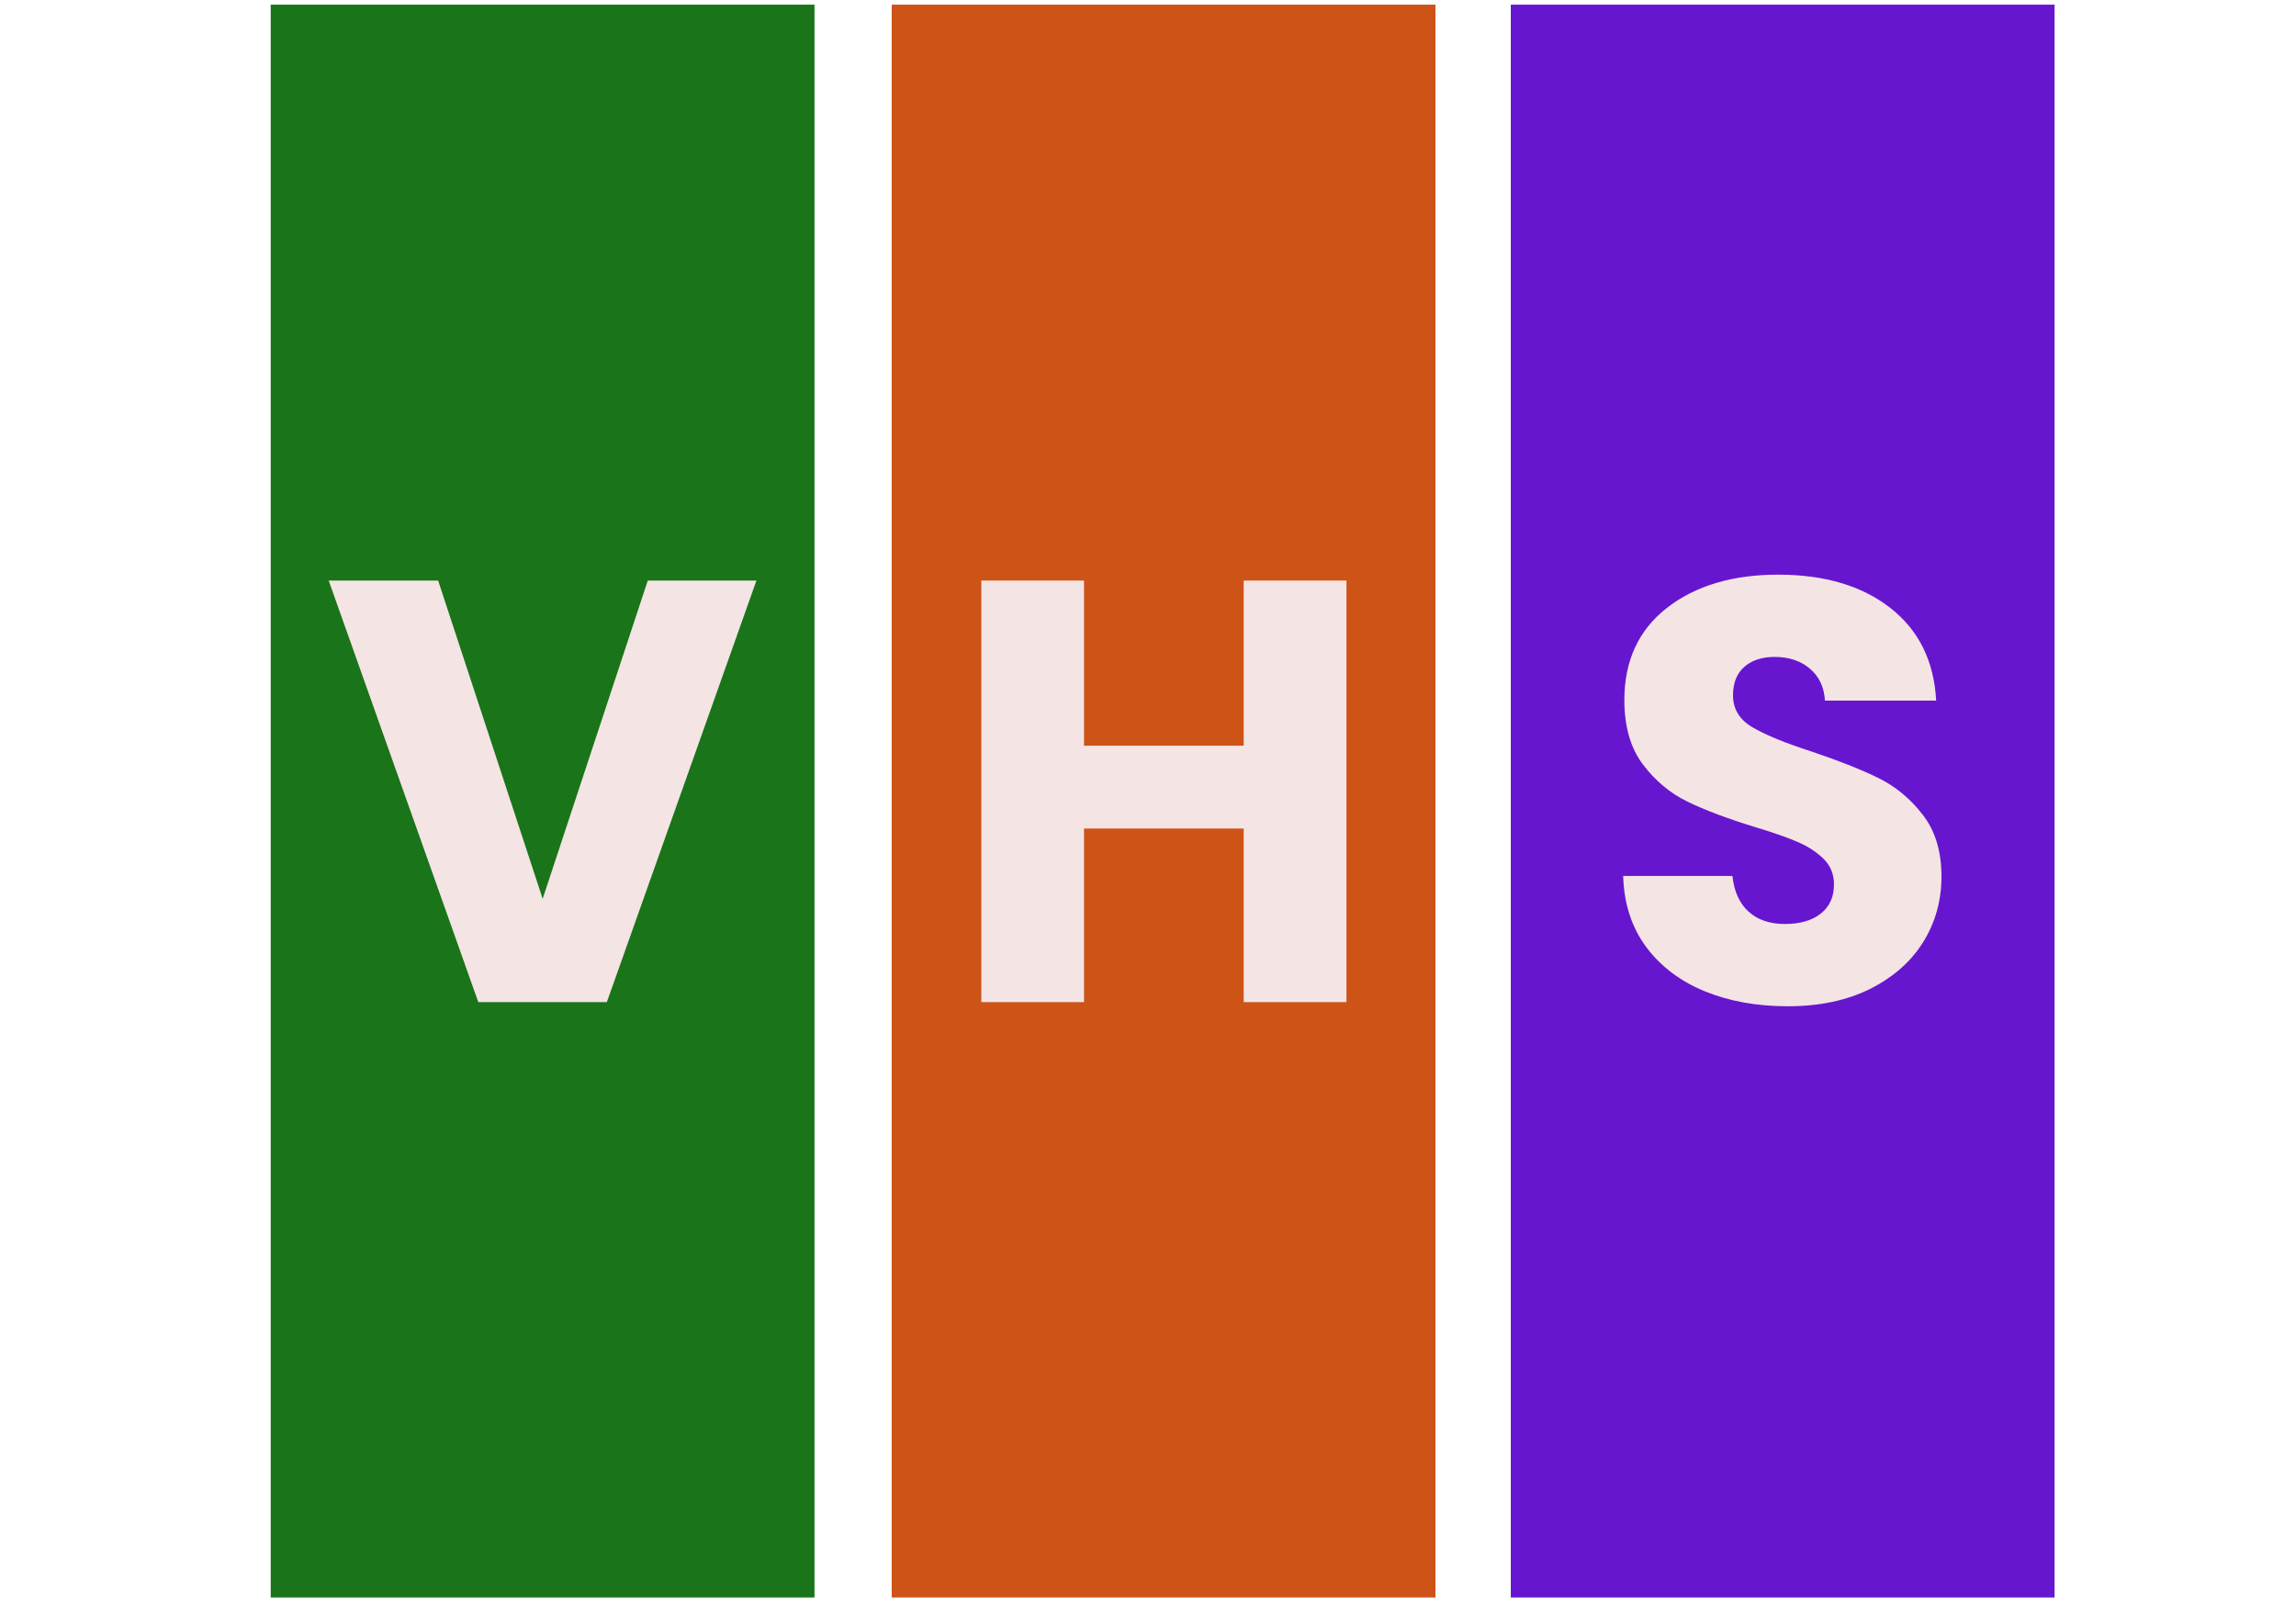 <svg xmlns="http://www.w3.org/2000/svg" xmlns:xlink="http://www.w3.org/1999/xlink" width="243" zoomAndPan="magnify" viewBox="0 0 182.25 127.5" height="170" preserveAspectRatio="xMidYMid meet" version="1.0"><defs><g/><clipPath id="f7d9b3e578"><path d="M 21.488 0.367 L 64.652 0.367 L 64.652 126.828 L 21.488 126.828 Z M 21.488 0.367 " clip-rule="nonzero"/></clipPath><clipPath id="02b96172b2"><path d="M 70.781 0.367 L 113.945 0.367 L 113.945 126.828 L 70.781 126.828 Z M 70.781 0.367 " clip-rule="nonzero"/></clipPath><clipPath id="b29c5b7823"><path d="M 119.922 0.367 L 163.086 0.367 L 163.086 126.828 L 119.922 126.828 Z M 119.922 0.367 " clip-rule="nonzero"/></clipPath></defs><g clip-path="url(#f7d9b3e578)"><path fill="#1a7419" d="M 21.488 0.367 L 64.652 0.367 L 64.652 126.828 L 21.488 126.828 Z M 21.488 0.367 " fill-opacity="1" fill-rule="nonzero"/></g><g clip-path="url(#02b96172b2)"><path fill="#cd5317" d="M 70.781 0.367 L 113.945 0.367 L 113.945 126.828 L 70.781 126.828 Z M 70.781 0.367 " fill-opacity="1" fill-rule="nonzero"/></g><g clip-path="url(#b29c5b7823)"><path fill="#6716cf" d="M 119.922 0.367 L 163.086 0.367 L 163.086 126.828 L 119.922 126.828 Z M 119.922 0.367 " fill-opacity="1" fill-rule="nonzero"/></g><g fill="#f4e4e4" fill-opacity="1"><g transform="translate(25.669, 79.56)"><g><path d="M 34.375 -33.469 L 22.5 0 L 12.297 0 L 0.422 -33.469 L 9.109 -33.469 L 17.406 -8.203 L 25.75 -33.469 Z M 34.375 -33.469 "/></g></g></g><g fill="#f4e4e4" fill-opacity="1"><g transform="translate(74.939, 79.56)"><g><path d="M 31.938 -33.469 L 31.938 0 L 23.781 0 L 23.781 -13.781 L 11.109 -13.781 L 11.109 0 L 2.953 0 L 2.953 -33.469 L 11.109 -33.469 L 11.109 -20.359 L 23.781 -20.359 L 23.781 -33.469 Z M 31.938 -33.469 "/></g></g></g><g fill="#f4e4e4" fill-opacity="1"><g transform="translate(126.843, 79.56)"><g><path d="M 15.062 0.328 C 12.613 0.328 10.422 -0.066 8.484 -0.859 C 6.547 -1.648 4.992 -2.82 3.828 -4.375 C 2.672 -5.938 2.062 -7.816 2 -10.016 L 10.672 -10.016 C 10.805 -8.773 11.238 -7.828 11.969 -7.172 C 12.695 -6.523 13.648 -6.203 14.828 -6.203 C 16.035 -6.203 16.988 -6.477 17.688 -7.031 C 18.383 -7.582 18.734 -8.352 18.734 -9.344 C 18.734 -10.164 18.453 -10.848 17.891 -11.391 C 17.336 -11.93 16.656 -12.375 15.844 -12.719 C 15.039 -13.07 13.891 -13.473 12.391 -13.922 C 10.234 -14.586 8.469 -15.254 7.094 -15.922 C 5.727 -16.586 4.551 -17.57 3.562 -18.875 C 2.582 -20.176 2.094 -21.879 2.094 -23.984 C 2.094 -27.098 3.219 -29.535 5.469 -31.297 C 7.727 -33.055 10.672 -33.938 14.297 -33.938 C 17.984 -33.938 20.953 -33.055 23.203 -31.297 C 25.461 -29.535 26.676 -27.082 26.844 -23.938 L 18.016 -23.938 C 17.953 -25.008 17.555 -25.852 16.828 -26.469 C 16.098 -27.094 15.16 -27.406 14.016 -27.406 C 13.023 -27.406 12.227 -27.145 11.625 -26.625 C 11.02 -26.102 10.719 -25.348 10.719 -24.359 C 10.719 -23.273 11.227 -22.43 12.25 -21.828 C 13.27 -21.223 14.859 -20.57 17.016 -19.875 C 19.18 -19.145 20.938 -18.445 22.281 -17.781 C 23.633 -17.113 24.801 -16.145 25.781 -14.875 C 26.77 -13.602 27.266 -11.969 27.266 -9.969 C 27.266 -8.062 26.781 -6.328 25.812 -4.766 C 24.844 -3.211 23.438 -1.973 21.594 -1.047 C 19.75 -0.129 17.57 0.328 15.062 0.328 Z M 15.062 0.328 "/></g></g></g></svg>